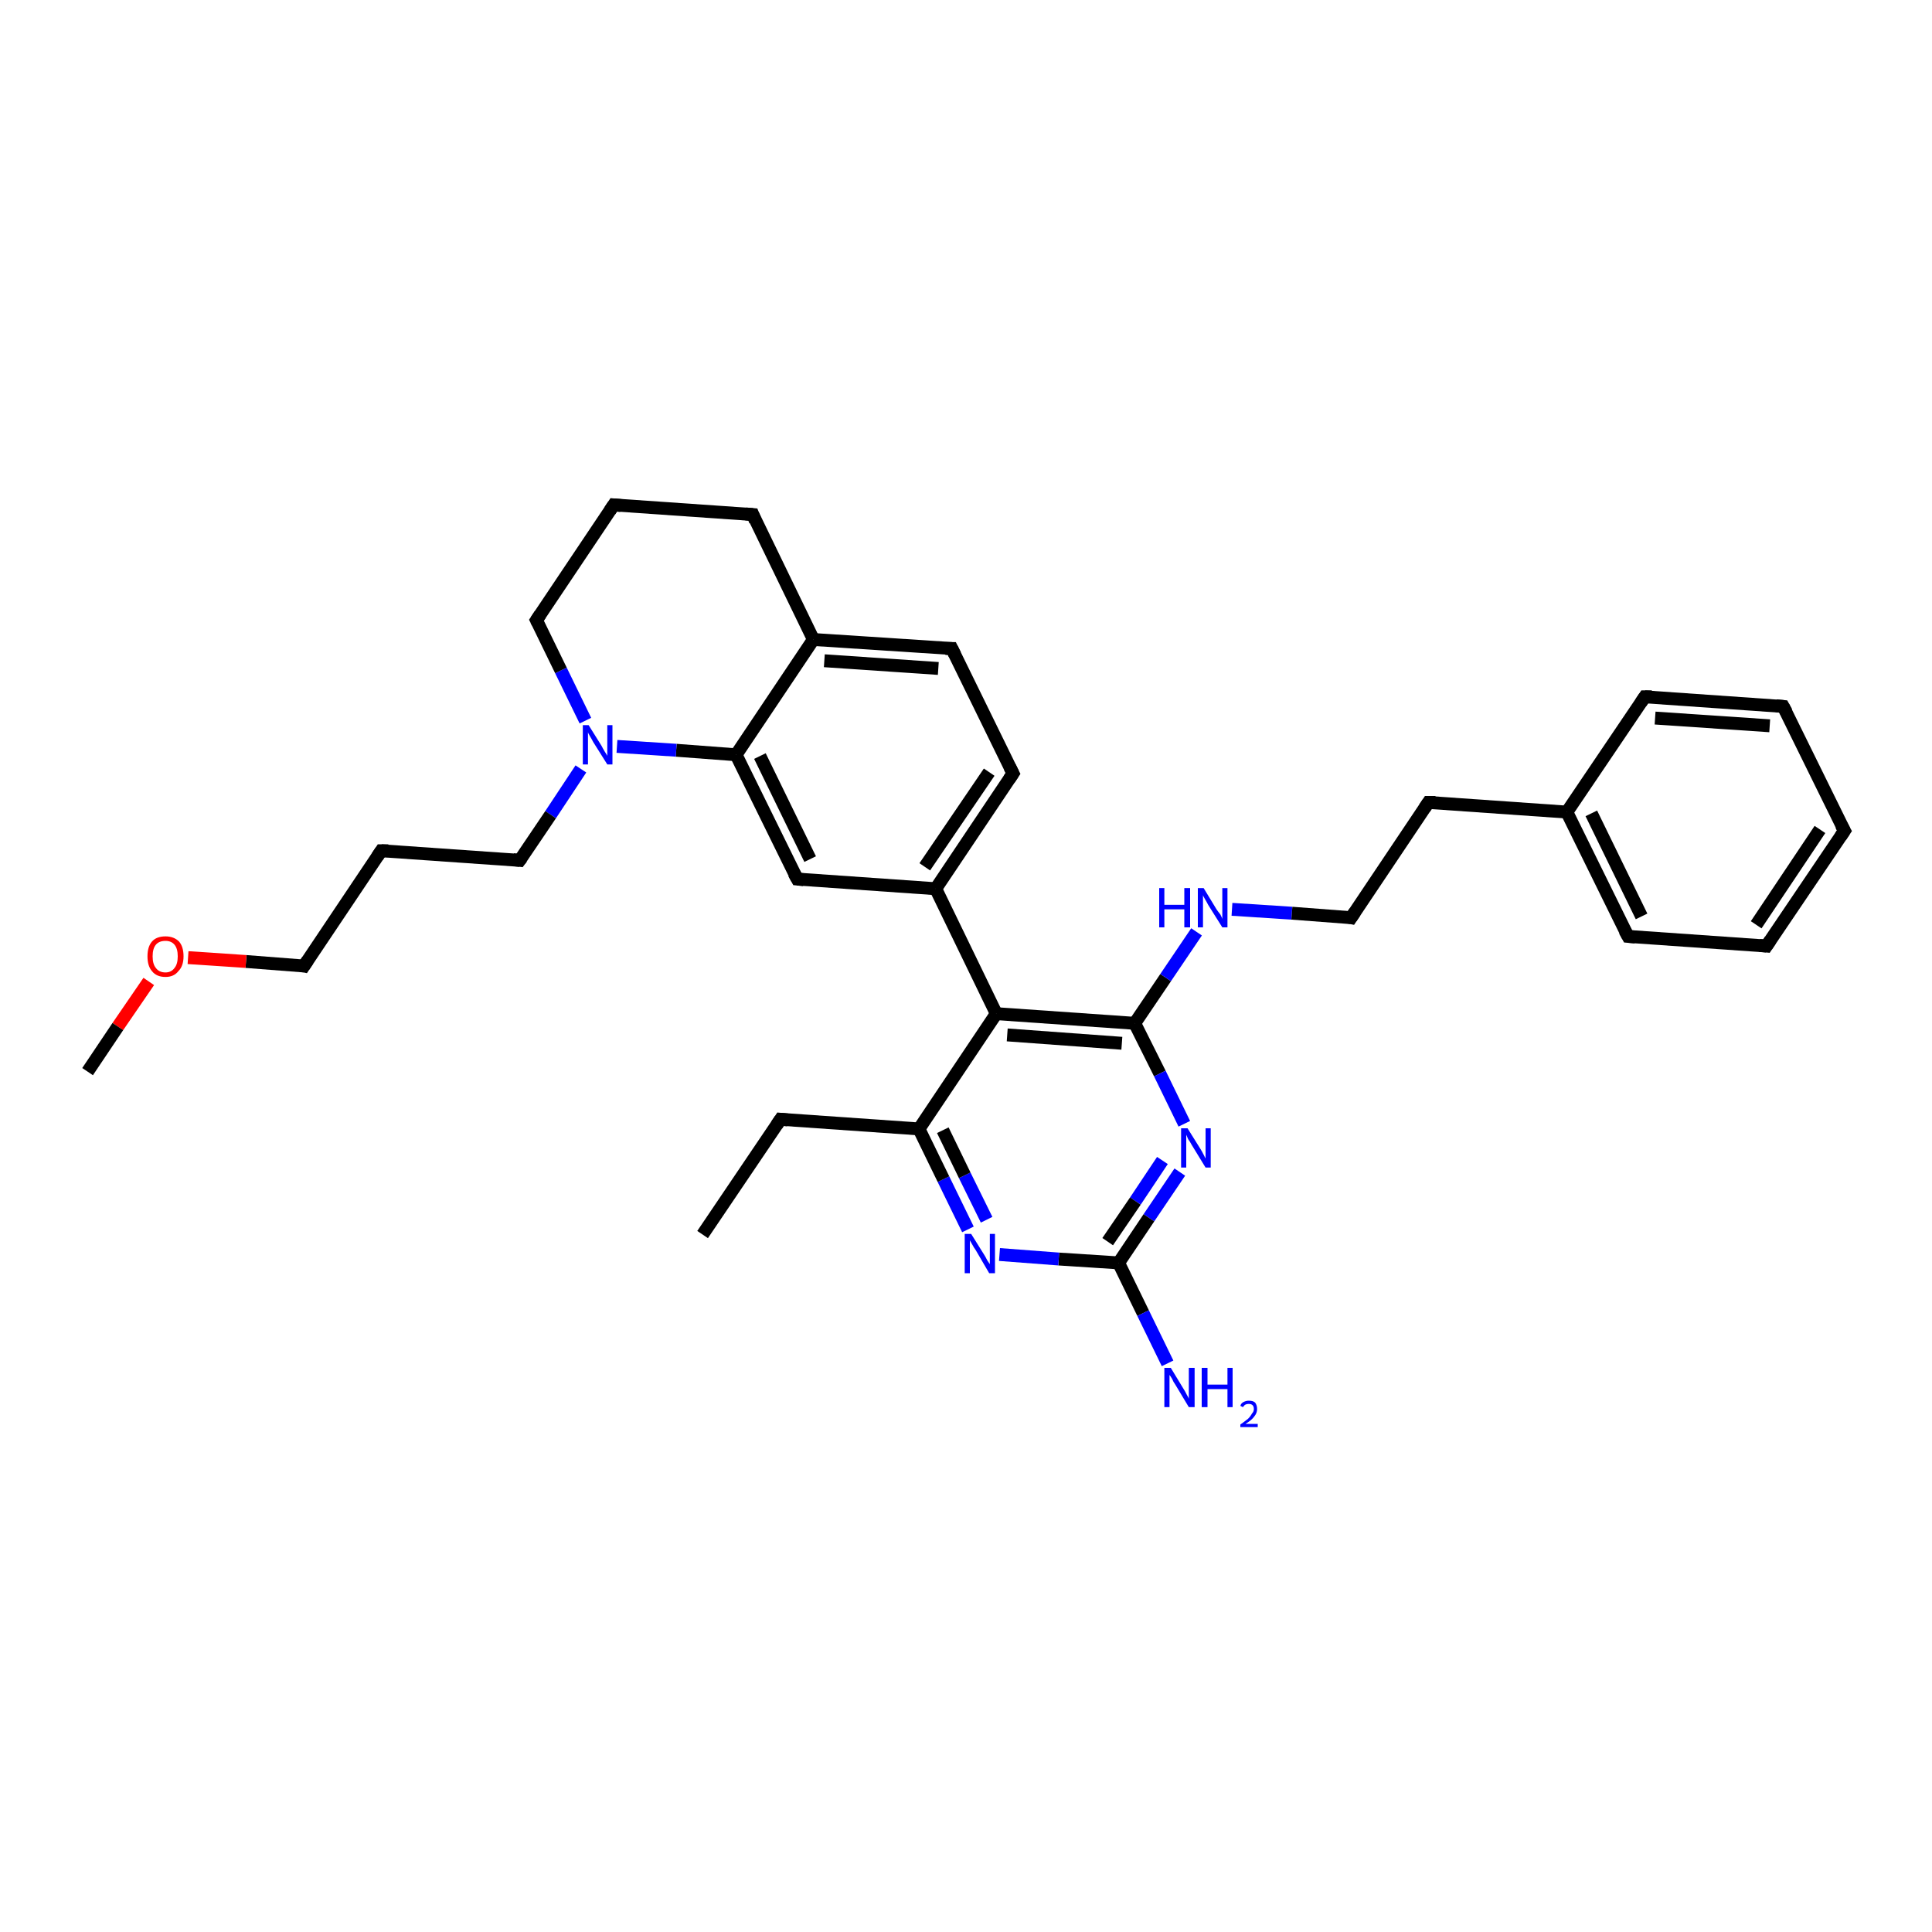 <?xml version='1.0' encoding='iso-8859-1'?>
<svg version='1.1' baseProfile='full'
              xmlns='http://www.w3.org/2000/svg'
                      xmlns:rdkit='http://www.rdkit.org/xml'
                      xmlns:xlink='http://www.w3.org/1999/xlink'
                  xml:space='preserve'
width='300px' height='300px' viewBox='0 0 300 300'>
<!-- END OF HEADER -->
<rect style='opacity:1.0;fill:#FFFFFF;stroke:none' width='300.0' height='300.0' x='0.0' y='0.0'> </rect>
<path class='bond-0 atom-0 atom-1' d='M 150.3,190.9 L 146.5,183.1' style='fill:none;fill-rule:evenodd;stroke:#0000FF;stroke-width:2.0px;stroke-linecap:butt;stroke-linejoin:miter;stroke-opacity:1' />
<path class='bond-0 atom-0 atom-1' d='M 146.5,183.1 L 142.7,175.3' style='fill:none;fill-rule:evenodd;stroke:#000000;stroke-width:2.0px;stroke-linecap:butt;stroke-linejoin:miter;stroke-opacity:1' />
<path class='bond-0 atom-0 atom-1' d='M 153.2,189.4 L 149.8,182.5' style='fill:none;fill-rule:evenodd;stroke:#0000FF;stroke-width:2.0px;stroke-linecap:butt;stroke-linejoin:miter;stroke-opacity:1' />
<path class='bond-0 atom-0 atom-1' d='M 149.8,182.5 L 146.4,175.5' style='fill:none;fill-rule:evenodd;stroke:#000000;stroke-width:2.0px;stroke-linecap:butt;stroke-linejoin:miter;stroke-opacity:1' />
<path class='bond-1 atom-1 atom-2' d='M 142.7,175.3 L 154.7,157.4' style='fill:none;fill-rule:evenodd;stroke:#000000;stroke-width:2.0px;stroke-linecap:butt;stroke-linejoin:miter;stroke-opacity:1' />
<path class='bond-2 atom-2 atom-3' d='M 154.7,157.4 L 145.3,138.0' style='fill:none;fill-rule:evenodd;stroke:#000000;stroke-width:2.0px;stroke-linecap:butt;stroke-linejoin:miter;stroke-opacity:1' />
<path class='bond-3 atom-3 atom-4' d='M 145.3,138.0 L 157.3,120.1' style='fill:none;fill-rule:evenodd;stroke:#000000;stroke-width:2.0px;stroke-linecap:butt;stroke-linejoin:miter;stroke-opacity:1' />
<path class='bond-3 atom-3 atom-4' d='M 143.6,134.6 L 153.6,119.9' style='fill:none;fill-rule:evenodd;stroke:#000000;stroke-width:2.0px;stroke-linecap:butt;stroke-linejoin:miter;stroke-opacity:1' />
<path class='bond-4 atom-4 atom-5' d='M 157.3,120.1 L 147.8,100.7' style='fill:none;fill-rule:evenodd;stroke:#000000;stroke-width:2.0px;stroke-linecap:butt;stroke-linejoin:miter;stroke-opacity:1' />
<path class='bond-5 atom-5 atom-6' d='M 147.8,100.7 L 126.3,99.3' style='fill:none;fill-rule:evenodd;stroke:#000000;stroke-width:2.0px;stroke-linecap:butt;stroke-linejoin:miter;stroke-opacity:1' />
<path class='bond-5 atom-5 atom-6' d='M 145.7,103.8 L 128.0,102.6' style='fill:none;fill-rule:evenodd;stroke:#000000;stroke-width:2.0px;stroke-linecap:butt;stroke-linejoin:miter;stroke-opacity:1' />
<path class='bond-6 atom-6 atom-7' d='M 126.3,99.3 L 114.3,117.2' style='fill:none;fill-rule:evenodd;stroke:#000000;stroke-width:2.0px;stroke-linecap:butt;stroke-linejoin:miter;stroke-opacity:1' />
<path class='bond-7 atom-7 atom-8' d='M 114.3,117.2 L 123.8,136.5' style='fill:none;fill-rule:evenodd;stroke:#000000;stroke-width:2.0px;stroke-linecap:butt;stroke-linejoin:miter;stroke-opacity:1' />
<path class='bond-7 atom-7 atom-8' d='M 118.0,117.4 L 125.8,133.4' style='fill:none;fill-rule:evenodd;stroke:#000000;stroke-width:2.0px;stroke-linecap:butt;stroke-linejoin:miter;stroke-opacity:1' />
<path class='bond-8 atom-7 atom-9' d='M 114.3,117.2 L 105.0,116.5' style='fill:none;fill-rule:evenodd;stroke:#000000;stroke-width:2.0px;stroke-linecap:butt;stroke-linejoin:miter;stroke-opacity:1' />
<path class='bond-8 atom-7 atom-9' d='M 105.0,116.5 L 95.8,115.9' style='fill:none;fill-rule:evenodd;stroke:#0000FF;stroke-width:2.0px;stroke-linecap:butt;stroke-linejoin:miter;stroke-opacity:1' />
<path class='bond-9 atom-9 atom-10' d='M 90.9,111.9 L 87.1,104.1' style='fill:none;fill-rule:evenodd;stroke:#0000FF;stroke-width:2.0px;stroke-linecap:butt;stroke-linejoin:miter;stroke-opacity:1' />
<path class='bond-9 atom-9 atom-10' d='M 87.1,104.1 L 83.3,96.3' style='fill:none;fill-rule:evenodd;stroke:#000000;stroke-width:2.0px;stroke-linecap:butt;stroke-linejoin:miter;stroke-opacity:1' />
<path class='bond-10 atom-10 atom-11' d='M 83.3,96.3 L 95.3,78.4' style='fill:none;fill-rule:evenodd;stroke:#000000;stroke-width:2.0px;stroke-linecap:butt;stroke-linejoin:miter;stroke-opacity:1' />
<path class='bond-11 atom-11 atom-12' d='M 95.3,78.4 L 116.9,79.9' style='fill:none;fill-rule:evenodd;stroke:#000000;stroke-width:2.0px;stroke-linecap:butt;stroke-linejoin:miter;stroke-opacity:1' />
<path class='bond-12 atom-9 atom-13' d='M 90.2,119.4 L 85.5,126.5' style='fill:none;fill-rule:evenodd;stroke:#0000FF;stroke-width:2.0px;stroke-linecap:butt;stroke-linejoin:miter;stroke-opacity:1' />
<path class='bond-12 atom-9 atom-13' d='M 85.5,126.5 L 80.7,133.6' style='fill:none;fill-rule:evenodd;stroke:#000000;stroke-width:2.0px;stroke-linecap:butt;stroke-linejoin:miter;stroke-opacity:1' />
<path class='bond-13 atom-13 atom-14' d='M 80.7,133.6 L 59.2,132.1' style='fill:none;fill-rule:evenodd;stroke:#000000;stroke-width:2.0px;stroke-linecap:butt;stroke-linejoin:miter;stroke-opacity:1' />
<path class='bond-14 atom-14 atom-15' d='M 59.2,132.1 L 47.2,150.0' style='fill:none;fill-rule:evenodd;stroke:#000000;stroke-width:2.0px;stroke-linecap:butt;stroke-linejoin:miter;stroke-opacity:1' />
<path class='bond-15 atom-15 atom-16' d='M 47.2,150.0 L 38.2,149.3' style='fill:none;fill-rule:evenodd;stroke:#000000;stroke-width:2.0px;stroke-linecap:butt;stroke-linejoin:miter;stroke-opacity:1' />
<path class='bond-15 atom-15 atom-16' d='M 38.2,149.3 L 29.2,148.7' style='fill:none;fill-rule:evenodd;stroke:#FF0000;stroke-width:2.0px;stroke-linecap:butt;stroke-linejoin:miter;stroke-opacity:1' />
<path class='bond-16 atom-16 atom-17' d='M 23.1,152.4 L 18.3,159.4' style='fill:none;fill-rule:evenodd;stroke:#FF0000;stroke-width:2.0px;stroke-linecap:butt;stroke-linejoin:miter;stroke-opacity:1' />
<path class='bond-16 atom-16 atom-17' d='M 18.3,159.4 L 13.6,166.4' style='fill:none;fill-rule:evenodd;stroke:#000000;stroke-width:2.0px;stroke-linecap:butt;stroke-linejoin:miter;stroke-opacity:1' />
<path class='bond-17 atom-2 atom-18' d='M 154.7,157.4 L 176.2,158.9' style='fill:none;fill-rule:evenodd;stroke:#000000;stroke-width:2.0px;stroke-linecap:butt;stroke-linejoin:miter;stroke-opacity:1' />
<path class='bond-17 atom-2 atom-18' d='M 156.4,160.7 L 174.2,162.0' style='fill:none;fill-rule:evenodd;stroke:#000000;stroke-width:2.0px;stroke-linecap:butt;stroke-linejoin:miter;stroke-opacity:1' />
<path class='bond-18 atom-18 atom-19' d='M 176.2,158.9 L 180.1,166.7' style='fill:none;fill-rule:evenodd;stroke:#000000;stroke-width:2.0px;stroke-linecap:butt;stroke-linejoin:miter;stroke-opacity:1' />
<path class='bond-18 atom-18 atom-19' d='M 180.1,166.7 L 183.9,174.5' style='fill:none;fill-rule:evenodd;stroke:#0000FF;stroke-width:2.0px;stroke-linecap:butt;stroke-linejoin:miter;stroke-opacity:1' />
<path class='bond-19 atom-19 atom-20' d='M 183.2,182.0 L 178.4,189.1' style='fill:none;fill-rule:evenodd;stroke:#0000FF;stroke-width:2.0px;stroke-linecap:butt;stroke-linejoin:miter;stroke-opacity:1' />
<path class='bond-19 atom-19 atom-20' d='M 178.4,189.1 L 173.7,196.1' style='fill:none;fill-rule:evenodd;stroke:#000000;stroke-width:2.0px;stroke-linecap:butt;stroke-linejoin:miter;stroke-opacity:1' />
<path class='bond-19 atom-19 atom-20' d='M 180.5,180.2 L 176.3,186.5' style='fill:none;fill-rule:evenodd;stroke:#0000FF;stroke-width:2.0px;stroke-linecap:butt;stroke-linejoin:miter;stroke-opacity:1' />
<path class='bond-19 atom-19 atom-20' d='M 176.3,186.5 L 172.0,192.8' style='fill:none;fill-rule:evenodd;stroke:#000000;stroke-width:2.0px;stroke-linecap:butt;stroke-linejoin:miter;stroke-opacity:1' />
<path class='bond-20 atom-20 atom-21' d='M 173.7,196.1 L 177.5,203.9' style='fill:none;fill-rule:evenodd;stroke:#000000;stroke-width:2.0px;stroke-linecap:butt;stroke-linejoin:miter;stroke-opacity:1' />
<path class='bond-20 atom-20 atom-21' d='M 177.5,203.9 L 181.3,211.7' style='fill:none;fill-rule:evenodd;stroke:#0000FF;stroke-width:2.0px;stroke-linecap:butt;stroke-linejoin:miter;stroke-opacity:1' />
<path class='bond-21 atom-18 atom-22' d='M 176.2,158.9 L 181.0,151.8' style='fill:none;fill-rule:evenodd;stroke:#000000;stroke-width:2.0px;stroke-linecap:butt;stroke-linejoin:miter;stroke-opacity:1' />
<path class='bond-21 atom-18 atom-22' d='M 181.0,151.8 L 185.8,144.7' style='fill:none;fill-rule:evenodd;stroke:#0000FF;stroke-width:2.0px;stroke-linecap:butt;stroke-linejoin:miter;stroke-opacity:1' />
<path class='bond-22 atom-22 atom-23' d='M 191.3,141.2 L 200.6,141.8' style='fill:none;fill-rule:evenodd;stroke:#0000FF;stroke-width:2.0px;stroke-linecap:butt;stroke-linejoin:miter;stroke-opacity:1' />
<path class='bond-22 atom-22 atom-23' d='M 200.6,141.8 L 209.8,142.5' style='fill:none;fill-rule:evenodd;stroke:#000000;stroke-width:2.0px;stroke-linecap:butt;stroke-linejoin:miter;stroke-opacity:1' />
<path class='bond-23 atom-23 atom-24' d='M 209.8,142.5 L 221.8,124.6' style='fill:none;fill-rule:evenodd;stroke:#000000;stroke-width:2.0px;stroke-linecap:butt;stroke-linejoin:miter;stroke-opacity:1' />
<path class='bond-24 atom-24 atom-25' d='M 221.8,124.6 L 243.3,126.1' style='fill:none;fill-rule:evenodd;stroke:#000000;stroke-width:2.0px;stroke-linecap:butt;stroke-linejoin:miter;stroke-opacity:1' />
<path class='bond-25 atom-25 atom-26' d='M 243.3,126.1 L 252.8,145.4' style='fill:none;fill-rule:evenodd;stroke:#000000;stroke-width:2.0px;stroke-linecap:butt;stroke-linejoin:miter;stroke-opacity:1' />
<path class='bond-25 atom-25 atom-26' d='M 247.1,126.3 L 254.9,142.3' style='fill:none;fill-rule:evenodd;stroke:#000000;stroke-width:2.0px;stroke-linecap:butt;stroke-linejoin:miter;stroke-opacity:1' />
<path class='bond-26 atom-26 atom-27' d='M 252.8,145.4 L 274.3,146.9' style='fill:none;fill-rule:evenodd;stroke:#000000;stroke-width:2.0px;stroke-linecap:butt;stroke-linejoin:miter;stroke-opacity:1' />
<path class='bond-27 atom-27 atom-28' d='M 274.3,146.9 L 286.4,129.0' style='fill:none;fill-rule:evenodd;stroke:#000000;stroke-width:2.0px;stroke-linecap:butt;stroke-linejoin:miter;stroke-opacity:1' />
<path class='bond-27 atom-27 atom-28' d='M 272.7,143.6 L 282.6,128.8' style='fill:none;fill-rule:evenodd;stroke:#000000;stroke-width:2.0px;stroke-linecap:butt;stroke-linejoin:miter;stroke-opacity:1' />
<path class='bond-28 atom-28 atom-29' d='M 286.4,129.0 L 276.9,109.7' style='fill:none;fill-rule:evenodd;stroke:#000000;stroke-width:2.0px;stroke-linecap:butt;stroke-linejoin:miter;stroke-opacity:1' />
<path class='bond-29 atom-29 atom-30' d='M 276.9,109.7 L 255.4,108.2' style='fill:none;fill-rule:evenodd;stroke:#000000;stroke-width:2.0px;stroke-linecap:butt;stroke-linejoin:miter;stroke-opacity:1' />
<path class='bond-29 atom-29 atom-30' d='M 274.8,112.7 L 257.0,111.5' style='fill:none;fill-rule:evenodd;stroke:#000000;stroke-width:2.0px;stroke-linecap:butt;stroke-linejoin:miter;stroke-opacity:1' />
<path class='bond-30 atom-1 atom-31' d='M 142.7,175.3 L 121.2,173.8' style='fill:none;fill-rule:evenodd;stroke:#000000;stroke-width:2.0px;stroke-linecap:butt;stroke-linejoin:miter;stroke-opacity:1' />
<path class='bond-31 atom-31 atom-32' d='M 121.2,173.8 L 109.1,191.7' style='fill:none;fill-rule:evenodd;stroke:#000000;stroke-width:2.0px;stroke-linecap:butt;stroke-linejoin:miter;stroke-opacity:1' />
<path class='bond-32 atom-8 atom-3' d='M 123.8,136.5 L 145.3,138.0' style='fill:none;fill-rule:evenodd;stroke:#000000;stroke-width:2.0px;stroke-linecap:butt;stroke-linejoin:miter;stroke-opacity:1' />
<path class='bond-33 atom-12 atom-6' d='M 116.9,79.9 L 126.3,99.3' style='fill:none;fill-rule:evenodd;stroke:#000000;stroke-width:2.0px;stroke-linecap:butt;stroke-linejoin:miter;stroke-opacity:1' />
<path class='bond-34 atom-20 atom-0' d='M 173.7,196.1 L 164.4,195.5' style='fill:none;fill-rule:evenodd;stroke:#000000;stroke-width:2.0px;stroke-linecap:butt;stroke-linejoin:miter;stroke-opacity:1' />
<path class='bond-34 atom-20 atom-0' d='M 164.4,195.5 L 155.2,194.8' style='fill:none;fill-rule:evenodd;stroke:#0000FF;stroke-width:2.0px;stroke-linecap:butt;stroke-linejoin:miter;stroke-opacity:1' />
<path class='bond-35 atom-30 atom-25' d='M 255.4,108.2 L 243.3,126.1' style='fill:none;fill-rule:evenodd;stroke:#000000;stroke-width:2.0px;stroke-linecap:butt;stroke-linejoin:miter;stroke-opacity:1' />
<path d='M 156.7,121.0 L 157.3,120.1 L 156.8,119.1' style='fill:none;stroke:#000000;stroke-width:2.0px;stroke-linecap:butt;stroke-linejoin:miter;stroke-opacity:1;' />
<path d='M 148.3,101.7 L 147.8,100.7 L 146.8,100.7' style='fill:none;stroke:#000000;stroke-width:2.0px;stroke-linecap:butt;stroke-linejoin:miter;stroke-opacity:1;' />
<path d='M 123.3,135.6 L 123.8,136.5 L 124.8,136.6' style='fill:none;stroke:#000000;stroke-width:2.0px;stroke-linecap:butt;stroke-linejoin:miter;stroke-opacity:1;' />
<path d='M 83.5,96.7 L 83.3,96.3 L 83.9,95.4' style='fill:none;stroke:#000000;stroke-width:2.0px;stroke-linecap:butt;stroke-linejoin:miter;stroke-opacity:1;' />
<path d='M 94.7,79.3 L 95.3,78.4 L 96.4,78.5' style='fill:none;stroke:#000000;stroke-width:2.0px;stroke-linecap:butt;stroke-linejoin:miter;stroke-opacity:1;' />
<path d='M 115.8,79.8 L 116.9,79.9 L 117.3,80.9' style='fill:none;stroke:#000000;stroke-width:2.0px;stroke-linecap:butt;stroke-linejoin:miter;stroke-opacity:1;' />
<path d='M 81.0,133.2 L 80.7,133.6 L 79.7,133.5' style='fill:none;stroke:#000000;stroke-width:2.0px;stroke-linecap:butt;stroke-linejoin:miter;stroke-opacity:1;' />
<path d='M 60.3,132.1 L 59.2,132.1 L 58.6,133.0' style='fill:none;stroke:#000000;stroke-width:2.0px;stroke-linecap:butt;stroke-linejoin:miter;stroke-opacity:1;' />
<path d='M 47.8,149.1 L 47.2,150.0 L 46.7,149.9' style='fill:none;stroke:#000000;stroke-width:2.0px;stroke-linecap:butt;stroke-linejoin:miter;stroke-opacity:1;' />
<path d='M 209.3,142.4 L 209.8,142.5 L 210.4,141.6' style='fill:none;stroke:#000000;stroke-width:2.0px;stroke-linecap:butt;stroke-linejoin:miter;stroke-opacity:1;' />
<path d='M 221.2,125.5 L 221.8,124.6 L 222.9,124.6' style='fill:none;stroke:#000000;stroke-width:2.0px;stroke-linecap:butt;stroke-linejoin:miter;stroke-opacity:1;' />
<path d='M 252.3,144.5 L 252.8,145.4 L 253.9,145.5' style='fill:none;stroke:#000000;stroke-width:2.0px;stroke-linecap:butt;stroke-linejoin:miter;stroke-opacity:1;' />
<path d='M 273.2,146.8 L 274.3,146.9 L 274.9,146.0' style='fill:none;stroke:#000000;stroke-width:2.0px;stroke-linecap:butt;stroke-linejoin:miter;stroke-opacity:1;' />
<path d='M 285.8,129.9 L 286.4,129.0 L 285.9,128.1' style='fill:none;stroke:#000000;stroke-width:2.0px;stroke-linecap:butt;stroke-linejoin:miter;stroke-opacity:1;' />
<path d='M 277.4,110.6 L 276.9,109.7 L 275.8,109.6' style='fill:none;stroke:#000000;stroke-width:2.0px;stroke-linecap:butt;stroke-linejoin:miter;stroke-opacity:1;' />
<path d='M 256.5,108.2 L 255.4,108.2 L 254.8,109.1' style='fill:none;stroke:#000000;stroke-width:2.0px;stroke-linecap:butt;stroke-linejoin:miter;stroke-opacity:1;' />
<path d='M 122.3,173.9 L 121.2,173.8 L 120.6,174.7' style='fill:none;stroke:#000000;stroke-width:2.0px;stroke-linecap:butt;stroke-linejoin:miter;stroke-opacity:1;' />
<path class='atom-0' d='M 150.8 191.6
L 152.8 194.8
Q 153.0 195.1, 153.3 195.7
Q 153.7 196.3, 153.7 196.3
L 153.7 191.6
L 154.5 191.6
L 154.5 197.7
L 153.6 197.7
L 151.5 194.1
Q 151.2 193.7, 151.0 193.3
Q 150.7 192.8, 150.6 192.6
L 150.6 197.7
L 149.8 197.7
L 149.8 191.6
L 150.8 191.6
' fill='#0000FF'/>
<path class='atom-9' d='M 91.4 112.6
L 93.4 115.8
Q 93.6 116.2, 93.9 116.7
Q 94.3 117.3, 94.3 117.4
L 94.3 112.6
L 95.1 112.6
L 95.1 118.7
L 94.3 118.7
L 92.1 115.2
Q 91.9 114.8, 91.6 114.3
Q 91.3 113.8, 91.3 113.7
L 91.3 118.7
L 90.5 118.7
L 90.5 112.6
L 91.4 112.6
' fill='#0000FF'/>
<path class='atom-16' d='M 22.9 148.5
Q 22.9 147.0, 23.6 146.2
Q 24.3 145.4, 25.7 145.4
Q 27.0 145.4, 27.8 146.2
Q 28.5 147.0, 28.5 148.5
Q 28.5 150.0, 27.7 150.8
Q 27.0 151.7, 25.7 151.7
Q 24.3 151.7, 23.6 150.8
Q 22.9 150.0, 22.9 148.5
M 25.7 151.0
Q 26.6 151.0, 27.1 150.3
Q 27.6 149.7, 27.6 148.5
Q 27.6 147.3, 27.1 146.7
Q 26.6 146.1, 25.7 146.1
Q 24.7 146.1, 24.2 146.7
Q 23.7 147.3, 23.7 148.5
Q 23.7 149.7, 24.2 150.3
Q 24.7 151.0, 25.7 151.0
' fill='#FF0000'/>
<path class='atom-19' d='M 184.4 175.2
L 186.4 178.4
Q 186.6 178.7, 186.9 179.3
Q 187.2 179.9, 187.2 179.9
L 187.2 175.2
L 188.0 175.2
L 188.0 181.3
L 187.2 181.3
L 185.0 177.7
Q 184.8 177.3, 184.5 176.9
Q 184.3 176.4, 184.2 176.2
L 184.2 181.3
L 183.4 181.3
L 183.4 175.2
L 184.4 175.2
' fill='#0000FF'/>
<path class='atom-21' d='M 181.8 212.4
L 183.8 215.7
Q 184.0 216.0, 184.3 216.6
Q 184.6 217.1, 184.6 217.2
L 184.6 212.4
L 185.5 212.4
L 185.5 218.5
L 184.6 218.5
L 182.5 215.0
Q 182.2 214.6, 182.0 214.1
Q 181.7 213.6, 181.6 213.5
L 181.6 218.5
L 180.8 218.5
L 180.8 212.4
L 181.8 212.4
' fill='#0000FF'/>
<path class='atom-21' d='M 186.6 212.4
L 187.5 212.4
L 187.5 215.0
L 190.6 215.0
L 190.6 212.4
L 191.4 212.4
L 191.4 218.5
L 190.6 218.5
L 190.6 215.7
L 187.5 215.7
L 187.5 218.5
L 186.6 218.5
L 186.6 212.4
' fill='#0000FF'/>
<path class='atom-21' d='M 192.6 218.3
Q 192.7 217.9, 193.1 217.7
Q 193.5 217.5, 193.9 217.5
Q 194.6 217.5, 194.9 217.8
Q 195.2 218.2, 195.2 218.8
Q 195.2 219.4, 194.8 219.9
Q 194.4 220.5, 193.4 221.1
L 195.3 221.1
L 195.3 221.6
L 192.6 221.6
L 192.6 221.2
Q 193.3 220.7, 193.8 220.3
Q 194.2 219.9, 194.4 219.5
Q 194.7 219.2, 194.7 218.8
Q 194.7 218.4, 194.5 218.2
Q 194.3 218.0, 193.9 218.0
Q 193.6 218.0, 193.4 218.1
Q 193.2 218.2, 193.0 218.5
L 192.6 218.3
' fill='#0000FF'/>
<path class='atom-22' d='M 180.0 137.9
L 180.8 137.9
L 180.8 140.5
L 183.9 140.5
L 183.9 137.9
L 184.8 137.9
L 184.8 144.0
L 183.9 144.0
L 183.9 141.2
L 180.8 141.2
L 180.8 144.0
L 180.0 144.0
L 180.0 137.9
' fill='#0000FF'/>
<path class='atom-22' d='M 186.9 137.9
L 188.9 141.2
Q 189.1 141.5, 189.5 142.0
Q 189.8 142.6, 189.8 142.7
L 189.8 137.9
L 190.6 137.9
L 190.6 144.0
L 189.8 144.0
L 187.6 140.5
Q 187.4 140.1, 187.1 139.6
Q 186.8 139.1, 186.8 139.0
L 186.8 144.0
L 186.0 144.0
L 186.0 137.9
L 186.9 137.9
' fill='#0000FF'/>
</svg>
